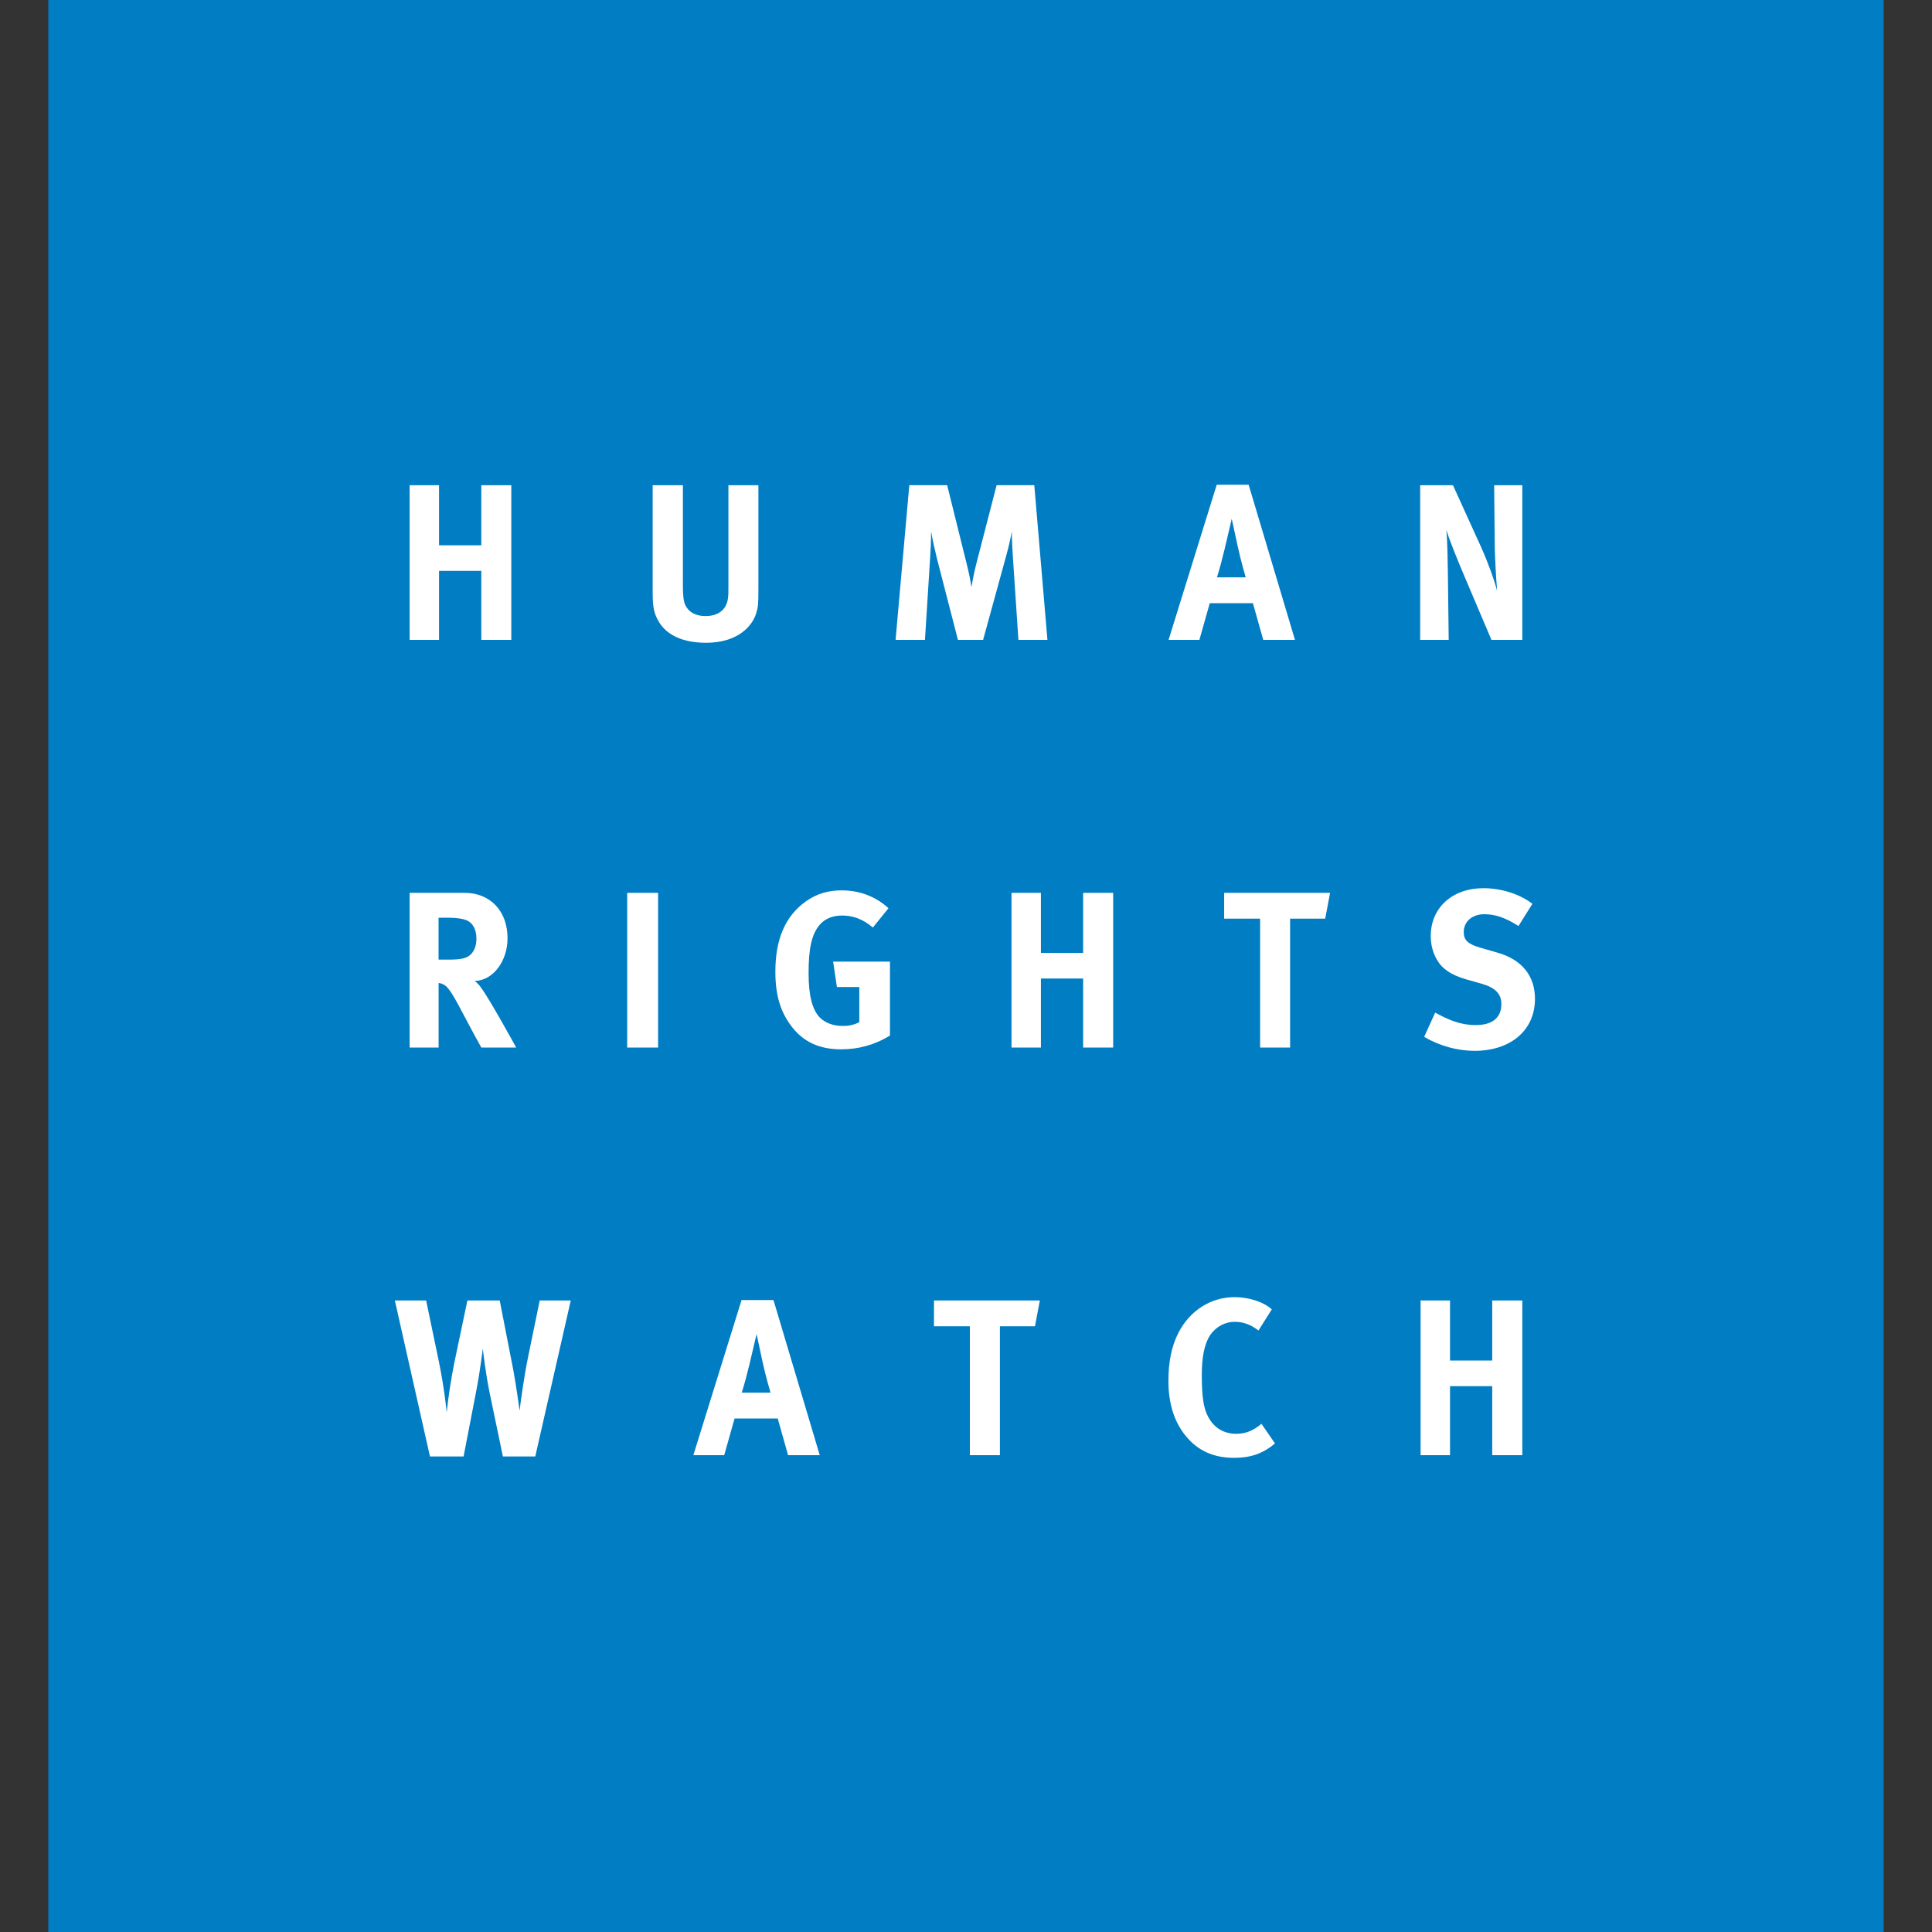 <svg width="40" height="40" viewBox="0 0 40 40" fill="none" xmlns="http://www.w3.org/2000/svg">
<rect x="0" y="0" width="40" height="40" fill="#333333" stroke="none"/>
<path d="M39 0H1V40H39V0Z" fill="#007DC3"/>
<path d="M31.518 30.128V26.925H30.895V28.169H30.021V26.925H29.412V30.128H30.021V28.699H30.895V30.128H31.518ZM26.397 29.884L26.117 29.478C25.938 29.63 25.775 29.685 25.596 29.685C25.334 29.685 25.132 29.561 25.009 29.325C24.917 29.15 24.882 28.907 24.882 28.468C24.882 28.096 24.935 27.828 25.053 27.644C25.112 27.558 25.19 27.488 25.279 27.439C25.369 27.391 25.468 27.366 25.569 27.367C25.741 27.367 25.902 27.427 26.055 27.547L26.331 27.109C26.165 26.957 25.863 26.856 25.561 26.856C25.071 26.856 24.633 27.132 24.396 27.598C24.256 27.874 24.191 28.192 24.191 28.593C24.191 29.063 24.314 29.45 24.559 29.741C24.808 30.04 25.132 30.183 25.552 30.183C25.898 30.183 26.157 30.09 26.397 29.884ZM21.529 26.925H19.337V27.459H20.08V30.128H20.702V27.459H21.428L21.529 26.925ZM15.953 28.833H15.357C15.423 28.621 15.463 28.469 15.519 28.238C15.576 27.998 15.664 27.621 15.664 27.621C15.664 27.621 15.756 28.04 15.786 28.188C15.852 28.496 15.953 28.833 15.953 28.833V28.833ZM16.972 30.128L16.014 26.916H15.353L14.355 30.128H14.994L15.209 29.368H16.102L16.316 30.128H16.973L16.972 30.128ZM11.817 26.925H11.174L10.924 28.142C10.859 28.454 10.766 29.105 10.758 29.206C10.758 29.206 10.683 28.657 10.626 28.358L10.346 26.925H9.677L9.405 28.22C9.338 28.558 9.285 28.899 9.248 29.242C9.248 29.242 9.208 28.786 9.086 28.188L8.823 26.925H8.175L8.902 30.155H9.598L9.852 28.842C9.944 28.372 9.996 27.92 9.996 27.92C10.005 28.008 10.053 28.422 10.14 28.851L10.412 30.155H11.082L11.817 26.925ZM31.78 20.679C31.78 20.205 31.509 19.868 31.009 19.725L30.642 19.619C30.388 19.545 30.305 19.462 30.305 19.297C30.305 19.08 30.48 18.928 30.73 18.928C30.957 18.928 31.163 18.997 31.439 19.172L31.727 18.712C31.461 18.509 31.084 18.389 30.712 18.389C30.068 18.389 29.622 18.794 29.622 19.38C29.622 19.559 29.666 19.725 29.749 19.868C29.858 20.061 30.047 20.186 30.348 20.274L30.686 20.37C30.957 20.449 31.084 20.578 31.084 20.785C31.084 21.071 30.9 21.223 30.55 21.223C30.244 21.223 29.999 21.121 29.714 20.965L29.486 21.467C29.803 21.653 30.16 21.753 30.523 21.757C31.281 21.757 31.78 21.329 31.78 20.679ZM27.538 18.485H25.345V19.02H26.089V21.688H26.71V19.02H27.437L27.538 18.485ZM23.047 21.688V18.485H22.425V19.729H21.551V18.485H20.942V21.688H21.551V20.259H22.425V21.688H23.047ZM18.426 21.439V19.909H17.249L17.327 20.435H17.791V21.163C17.684 21.218 17.565 21.245 17.445 21.241C17.249 21.241 17.082 21.177 16.968 21.061C16.815 20.9 16.741 20.605 16.741 20.149C16.741 19.669 16.793 19.324 16.999 19.117C17.104 19.01 17.257 18.955 17.436 18.955C17.668 18.955 17.874 19.034 18.072 19.204L18.395 18.803C18.128 18.559 17.795 18.434 17.428 18.434C17.139 18.434 16.911 18.504 16.688 18.66C16.263 18.96 16.053 19.439 16.053 20.116C16.053 20.596 16.154 20.937 16.377 21.236C16.623 21.568 16.959 21.725 17.414 21.725C17.774 21.725 18.114 21.633 18.426 21.439ZM13.625 21.688V18.485H12.985V21.688H13.625ZM9.864 19.439C9.864 19.573 9.821 19.688 9.746 19.761C9.663 19.84 9.549 19.868 9.287 19.868H9.08V19.001H9.3C9.448 19.001 9.575 19.02 9.645 19.047C9.79 19.102 9.864 19.241 9.864 19.439ZM10.687 21.688C10.687 21.688 10.131 20.674 9.957 20.444C9.917 20.388 9.891 20.361 9.829 20.31C10.206 20.301 10.508 19.904 10.508 19.425C10.508 18.863 10.153 18.485 9.615 18.485H8.481V21.688H9.081V20.351C9.12 20.356 9.146 20.365 9.177 20.38C9.287 20.43 9.378 20.586 9.68 21.163C9.799 21.388 9.847 21.476 9.965 21.688H10.687ZM31.518 13.248V10.046H30.935L30.948 11.354C30.953 11.576 30.975 11.986 30.997 12.235C30.936 12.004 30.817 11.668 30.664 11.326L30.082 10.046H29.403V13.248H29.994L29.977 11.88C29.973 11.612 29.968 11.234 29.946 10.972C30.003 11.17 30.187 11.622 30.358 12.022L30.879 13.248H31.518V13.248ZM25.791 11.953H25.196C25.261 11.741 25.301 11.589 25.357 11.358C25.414 11.118 25.502 10.741 25.502 10.741C25.502 10.741 25.594 11.16 25.625 11.308C25.691 11.616 25.791 11.953 25.791 11.953V11.953ZM26.811 13.248L25.852 10.036H25.191L24.194 13.248H24.832L25.047 12.488H25.94L26.154 13.248H26.811H26.811ZM21.686 13.248L21.414 10.045H20.634L20.223 11.635C20.178 11.807 20.142 11.98 20.113 12.156C20.087 11.99 20.065 11.879 20.008 11.649L19.61 10.045H18.826L18.542 13.248H19.15L19.256 11.575C19.269 11.377 19.277 11.188 19.277 10.999C19.308 11.184 19.36 11.409 19.399 11.566L19.833 13.248H20.354L20.835 11.497C20.888 11.303 20.914 11.188 20.949 11.004C20.949 11.174 20.958 11.335 20.971 11.538L21.085 13.248H21.685H21.686ZM15.702 12.202V10.046H15.081V12.097C15.081 12.267 15.081 12.313 15.072 12.383C15.045 12.617 14.875 12.755 14.608 12.755C14.407 12.755 14.262 12.677 14.192 12.534C14.157 12.466 14.139 12.35 14.139 12.152V10.046H13.513V12.276C13.513 12.585 13.544 12.714 13.645 12.88C13.816 13.161 14.157 13.308 14.621 13.308C15.278 13.308 15.575 12.958 15.654 12.705C15.697 12.566 15.702 12.506 15.702 12.202ZM10.586 13.248V10.046H9.965V11.29H9.09V10.046H8.481V13.248H9.09V11.82H9.965V13.248H10.586Z" fill="white"/>
</svg>
